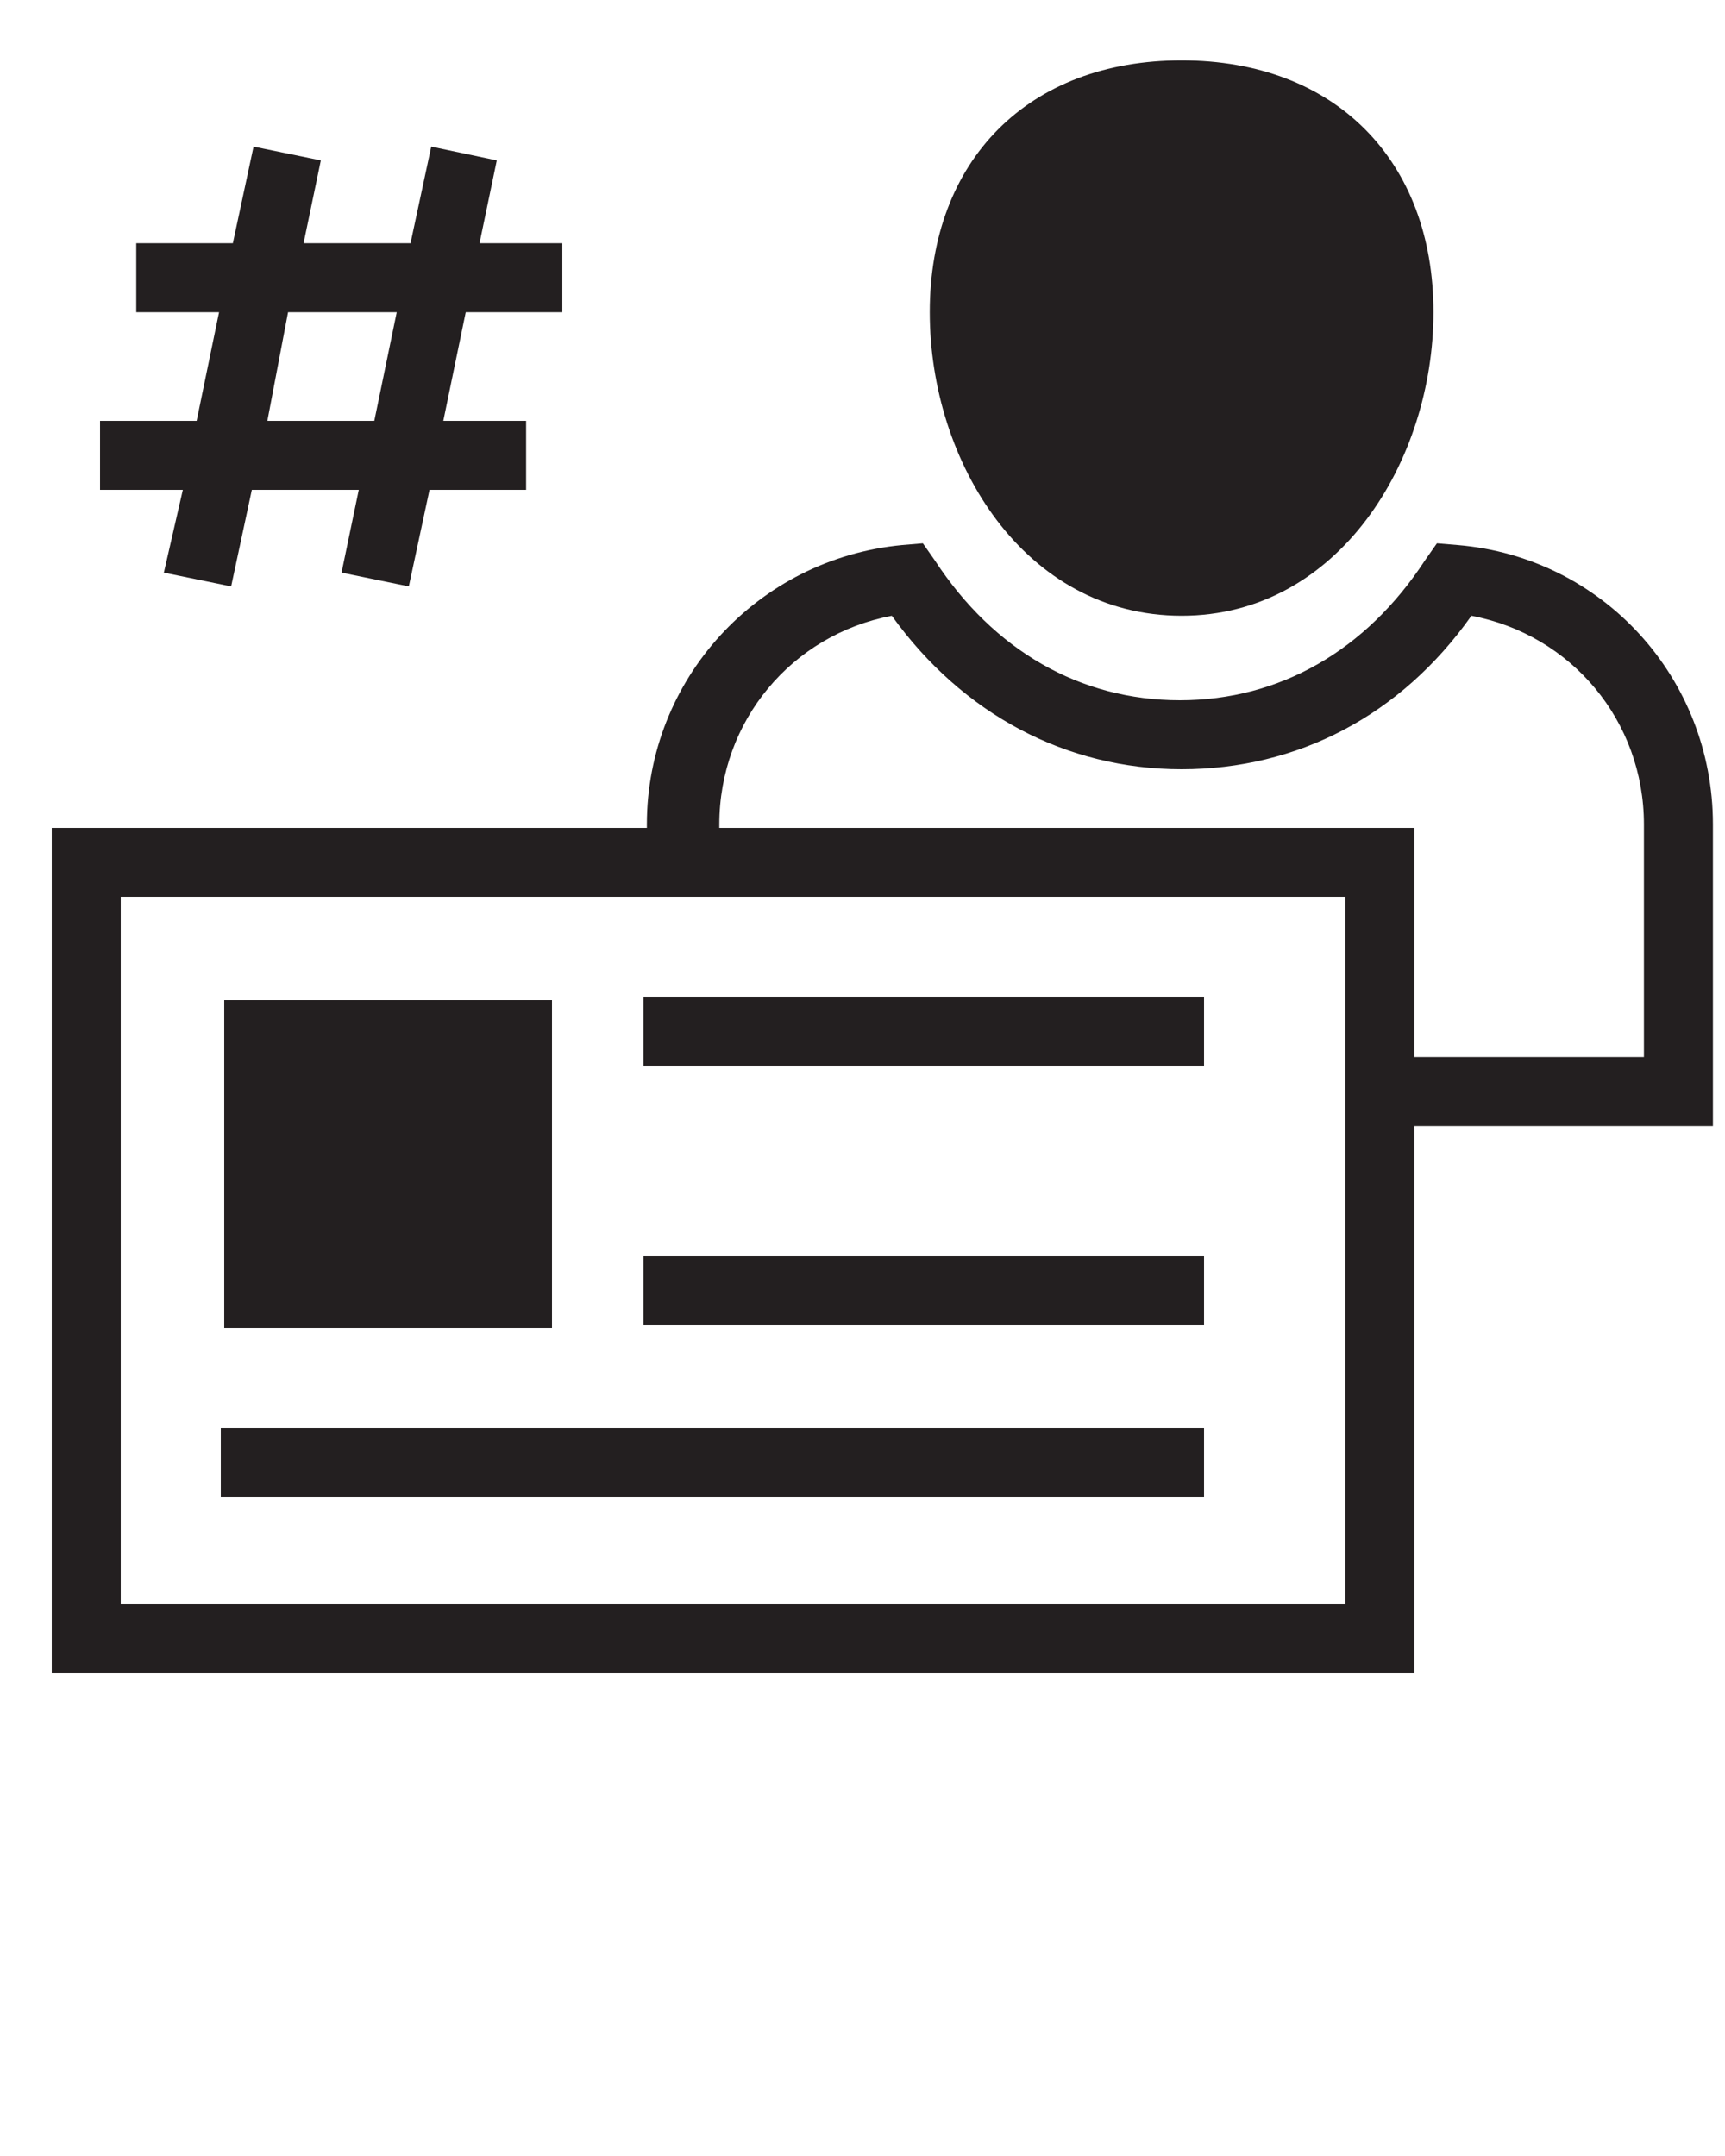 <svg xmlns="http://www.w3.org/2000/svg" xmlns:xlink="http://www.w3.org/1999/xlink" version="1.1" x="0px" y="0px" viewBox="0 0 100 125" style="enable-background:new 0 0 100 100;" xml:space="preserve"><style type="text/css">
	.st0{fill:#231F20;}
</style><path class="st0" d="M68.5,35.7c9.1,0,14.6-9,14.6-17.6c0-8.8-5.7-14.6-14.6-14.6S53.9,9.3,53.9,18.1C53.9,26.8,59.4,35.7,68.5,35.7  z"/><path class="st0" d="M99.3,47.8c0-8.5-6.4-15.5-14.8-16.2l-1.2-0.1l-0.7,1c-3.4,5.2-8.4,8.1-14.2,8.1s-10.8-2.9-14.2-8.1l-0.7-1  l-1.2,0.1c-8.4,0.8-14.8,7.8-14.8,16.2V48H3v49h79V65.3h17.3V47.8z M78,93H7V52h71V93z M95.3,61.3H82V48H41.7v-0.2  c0-6,4.2-11,10-12.1c4.1,5.7,10.1,8.9,16.8,8.9s12.7-3.1,16.8-8.9c5.8,1.1,10,6.1,10,12.1V61.3z"/><path class="st0" d="M32,58H13v19h19V58z"/><rect x="12.8" y="82.8" class="st0" width="57" height="4"/><rect x="37.3" y="72.8" class="st0" width="32.5" height="4"/><rect x="37.3" y="57.8" class="st0" width="32.5" height="4"/><path class="st0" d="M9.5,33.2l3.9,0.8l1.2-5.6h6.2l-1,4.8l3.9,0.8l1.2-5.6h5.6v-4h-4.8l1.3-6.3h5.6v-4h-4.8l1-4.8L25,8.5l-1.2,5.6  h-6.2l1-4.8l-3.9-0.8l-1.2,5.6H7.9v4h4.8l-1.3,6.3H5.8v4h4.8L9.5,33.2z M16.7,18.1H23l-1.3,6.3h-6.2L16.7,18.1z"/></svg>
